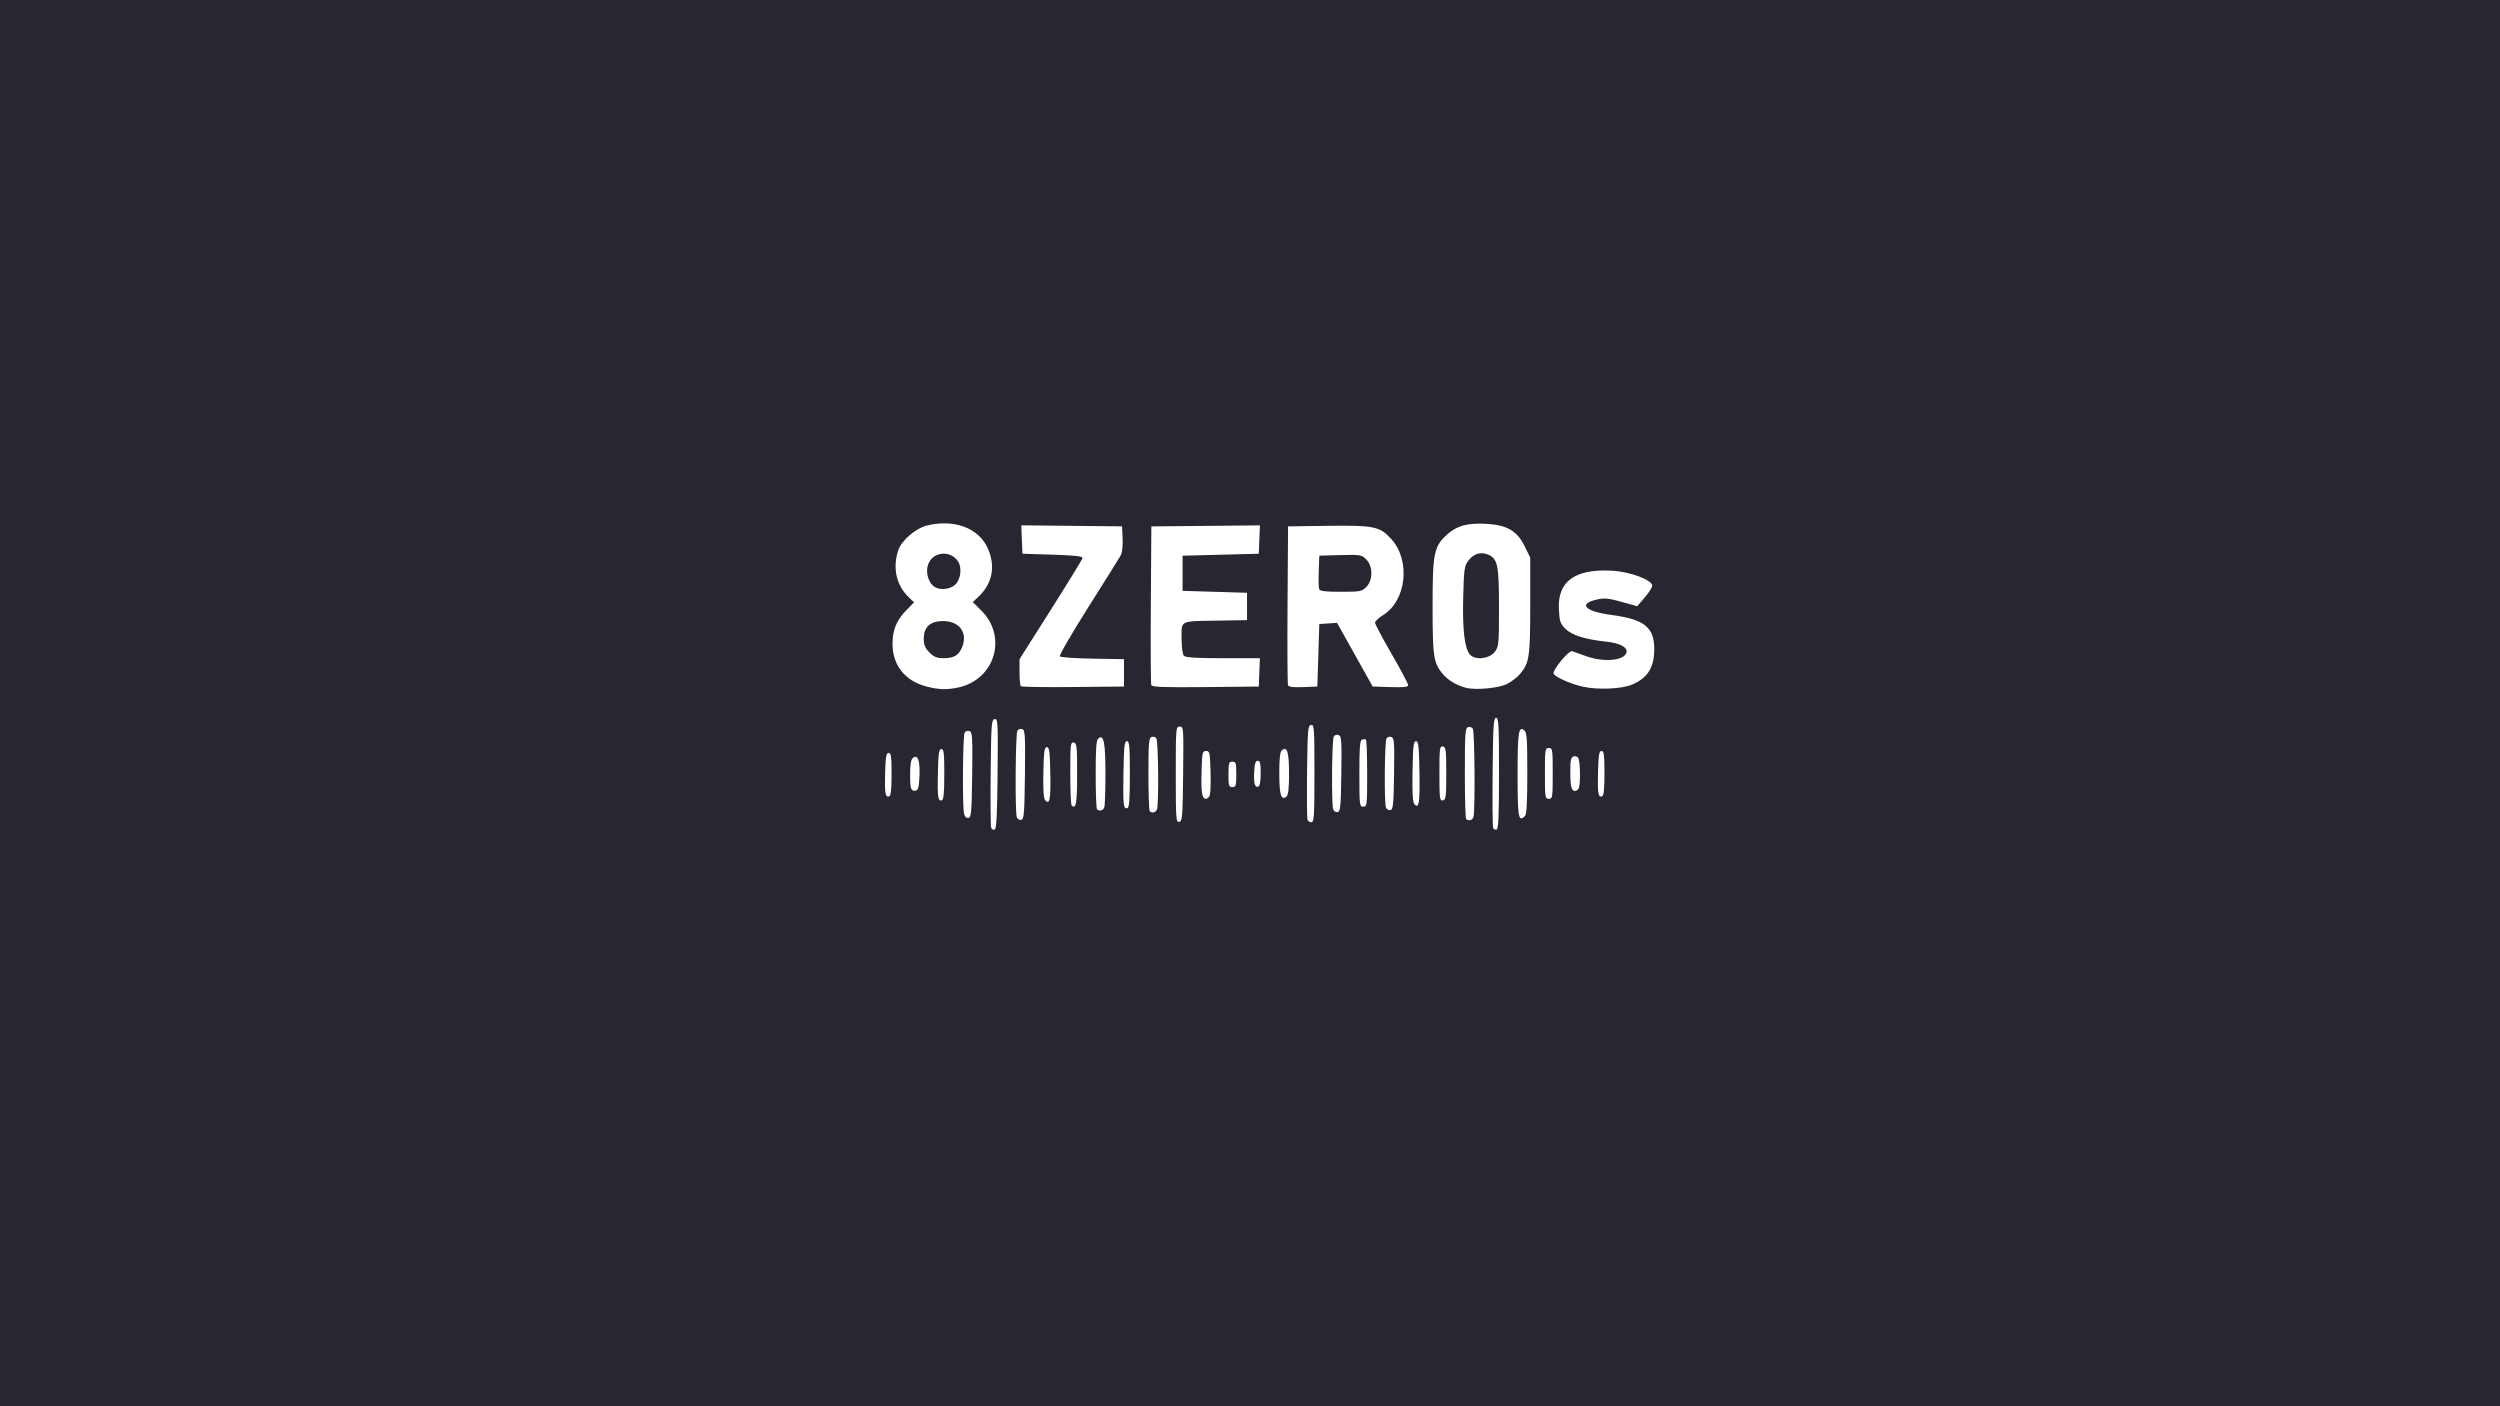 <?xml version="1.0" encoding="UTF-8" standalone="no"?>
<!-- Created with Inkscape (http://www.inkscape.org/) -->

<svg
   width="159.282mm"
   height="89.596mm"
   viewBox="0 0 159.282 89.596"
   version="1.1"
   id="svg5"
   inkscape:version="1.1.2 (0a00cf5339, 2022-02-04)"
   sodipodi:docname="logo.svg"
   xmlns:inkscape="http://www.inkscape.org/namespaces/inkscape"
   xmlns:sodipodi="http://sodipodi.sourceforge.net/DTD/sodipodi-0.dtd"
   xmlns="http://www.w3.org/2000/svg"
   xmlns:svg="http://www.w3.org/2000/svg">
  <rect x="0" y="0" width="159.282" height="89.596" fill="#808080" stroke="none"/>
  <sodipodi:namedview
     id="namedview7"
     pagecolor="#ffffff"
     bordercolor="#666666"
     borderopacity="1.0"
     inkscape:pageshadow="2"
     inkscape:pageopacity="0.0"
     inkscape:pagecheckerboard="0"
     inkscape:document-units="mm"
     showgrid="false"
     fit-margin-top="0"
     fit-margin-left="0"
     fit-margin-right="0"
     fit-margin-bottom="0"
     inkscape:zoom="0.77504209"
     inkscape:cx="349.0133"
     inkscape:cy="255.47"
     inkscape:window-width="1920"
     inkscape:window-height="1043"
     inkscape:window-x="1920"
     inkscape:window-y="0"
     inkscape:window-maximized="1"
     inkscape:current-layer="layer1" />
  <defs
     id="defs2" />
  <g
     inkscape:label="Layer 1"
     inkscape:groupmode="layer"
     id="layer1"
     transform="translate(-0.462,1.093)">
    <rect
       style="opacity:1;fill:#ffffff;fill-opacity:1;stroke:#000000;stroke-width:0.002"
       id="rect1302"
       width="91.942"
       height="73.629"
       x="32.978"
       y="5.611" />
    <path
       style="fill:#262730;fill-opacity:1;stroke-width:0.124"
       d="M 0.462,43.705 V -1.093 H 80.103 159.743 V 43.705 88.503 H 80.103 0.462 Z m 63.559,4.491 c 0.031,-3.302 0.02,-3.512 -0.187,-3.472 -0.203,0.039 -0.222,0.305 -0.253,3.399 -0.018,1.846 -0.004,3.432 0.031,3.524 0.035,0.092 0.134,0.144 0.22,0.116 0.118,-0.039 0.163,-0.89 0.189,-3.566 z m 31.948,-0.022 c 0,-3.06 -0.025,-3.536 -0.187,-3.536 -0.161,0 -0.191,0.478 -0.22,3.42 -0.018,1.881 -0.004,3.496 0.031,3.588 0.035,0.092 0.134,0.144 0.22,0.116 0.119,-0.04 0.155,-0.87 0.155,-3.588 z m -20.126,0.04 c 0.033,-2.953 0.028,-3.016 -0.218,-3.016 -0.245,0 -0.251,0.074 -0.251,3.058 0,2.845 0.015,3.055 0.218,3.016 0.199,-0.038 0.221,-0.3 0.251,-3.058 z m 8.366,-0.039 c 0,-2.905 -0.015,-3.117 -0.218,-3.078 -0.199,0.038 -0.221,0.295 -0.251,2.962 -0.018,1.606 -0.006,2.991 0.027,3.078 0.033,0.087 0.146,0.158 0.251,0.158 0.166,0 0.191,-0.401 0.191,-3.12 z m -18.446,0.098 c 0.03,-2.515 0.011,-2.841 -0.168,-2.91 -0.112,-0.043 -0.25,-1.2e-4 -0.312,0.096 -0.124,0.196 -0.157,5.206 -0.036,5.52 0.043,0.112 0.169,0.185 0.28,0.164 0.178,-0.034 0.206,-0.373 0.236,-2.871 z m 28.574,2.701 c 0.119,-0.31 0.084,-5.445 -0.038,-5.639 -0.06,-0.096 -0.2,-0.139 -0.309,-0.097 -0.175,0.067 -0.199,0.428 -0.199,2.922 0,1.565 0.037,2.883 0.083,2.928 0.147,0.147 0.386,0.088 0.464,-0.114 z m -31.934,-2.701 c 0.03,-2.401 0.011,-2.717 -0.168,-2.785 -0.112,-0.043 -0.25,-2.5e-4 -0.312,0.096 -0.123,0.195 -0.153,4.743 -0.034,5.188 0.047,0.176 0.154,0.271 0.278,0.247 0.177,-0.034 0.206,-0.366 0.235,-2.747 z m 35.22,2.624 c 0.107,-0.107 0.149,-0.887 0.149,-2.722 0,-2.191 -0.029,-2.597 -0.196,-2.736 -0.357,-0.297 -0.422,0.117 -0.424,2.704 -0.002,2.872 0.05,3.175 0.471,2.754 z m -23.445,-0.421 c 0.119,-0.309 0.085,-4.325 -0.038,-4.519 -0.06,-0.096 -0.2,-0.139 -0.309,-0.097 -0.173,0.066 -0.199,0.381 -0.199,2.362 0,1.257 0.037,2.323 0.083,2.368 0.147,0.147 0.386,0.088 0.464,-0.114 z m 11.744,-2.265 c 0.03,-2.116 0.01,-2.406 -0.168,-2.474 -0.112,-0.043 -0.251,-4.7e-4 -0.312,0.096 -0.124,0.196 -0.156,4.336 -0.036,4.649 0.043,0.112 0.169,0.185 0.28,0.164 0.177,-0.034 0.206,-0.339 0.236,-2.436 z m -15.104,2.141 c 0.042,-0.108 0.075,-1.064 0.075,-2.124 0,-2.006 -0.107,-2.556 -0.444,-2.277 -0.142,0.118 -0.178,0.584 -0.178,2.289 0,1.178 0.037,2.179 0.083,2.225 0.147,0.147 0.386,0.088 0.464,-0.114 z m 18.464,-2.141 c 0.03,-2.002 0.01,-2.281 -0.168,-2.35 -0.113,-0.043 -0.251,-4.7e-4 -0.312,0.096 -0.124,0.196 -0.156,4.088 -0.036,4.401 0.043,0.112 0.169,0.185 0.28,0.164 0.176,-0.034 0.206,-0.33 0.236,-2.311 z m -16.833,0.025 c 0,-1.788 -0.028,-2.105 -0.187,-2.105 -0.157,0 -0.192,0.319 -0.221,1.986 -0.036,2.076 -0.004,2.361 0.252,2.276 0.116,-0.039 0.155,-0.584 0.155,-2.157 z m -3.36,0.002 c 0,-1.786 -0.021,-1.983 -0.218,-2.021 -0.2,-0.038 -0.218,0.119 -0.218,1.937 0,1.089 0.038,2.018 0.086,2.065 0.279,0.279 0.35,-0.121 0.35,-1.982 z m 18.479,-0.033 c 0,-1.152 -0.034,-2.128 -0.074,-2.169 -0.041,-0.041 -0.153,-0.044 -0.249,-0.007 -0.14,0.054 -0.174,0.48 -0.174,2.169 0,2.019 0.01,2.102 0.249,2.102 0.239,0 0.249,-0.083 0.249,-2.095 z m 3.332,-0.092 c -0.029,-1.663 -0.064,-1.982 -0.221,-1.982 -0.156,0 -0.192,0.311 -0.221,1.912 -0.024,1.336 0.01,1.966 0.113,2.09 0.294,0.354 0.363,-0.072 0.329,-2.02 z m -23.518,0.062 c -0.029,-1.386 -0.067,-1.67 -0.222,-1.67 -0.154,0 -0.193,0.276 -0.222,1.6 -0.024,1.1 0.011,1.656 0.113,1.779 0.287,0.346 0.365,-0.054 0.33,-1.709 z m -6.755,0.062 c 0,-1.346 -0.03,-1.607 -0.187,-1.607 -0.154,0 -0.193,0.264 -0.222,1.486 -0.037,1.576 0.004,1.864 0.253,1.78 0.114,-0.038 0.155,-0.484 0.155,-1.659 z m 31.981,-0.052 c 0,-1.498 -0.023,-1.681 -0.218,-1.718 -0.199,-0.038 -0.218,0.109 -0.218,1.718 0,1.61 0.019,1.757 0.218,1.718 0.195,-0.037 0.218,-0.221 0.218,-1.718 z m -15.054,1.338 c 0.038,-0.154 0.053,-0.84 0.034,-1.524 -0.034,-1.149 -0.055,-1.244 -0.285,-1.244 -0.23,0 -0.252,0.095 -0.285,1.244 -0.041,1.404 0.022,1.804 0.285,1.804 0.1,0 0.213,-0.126 0.252,-0.28 z m 5.037,-1.328 c 0,-1.373 -0.121,-1.764 -0.457,-1.485 -0.118,0.098 -0.165,0.515 -0.165,1.465 0,1.373 0.121,1.764 0.457,1.485 0.118,-0.098 0.165,-0.515 0.165,-1.465 z m 16.799,-0.01 c 0,-1.535 -0.013,-1.618 -0.249,-1.618 -0.236,0 -0.249,0.083 -0.249,1.618 0,1.535 0.013,1.618 0.249,1.618 0.236,0 0.249,-0.083 0.249,-1.618 z m -42.123,0.052 c 0,-1.125 -0.032,-1.358 -0.187,-1.358 -0.151,0 -0.194,0.236 -0.223,1.236 -0.038,1.326 0.009,1.615 0.254,1.533 0.112,-0.037 0.155,-0.434 0.155,-1.41 z m 45.42,-0.062 c 0,-1.18 -0.032,-1.421 -0.187,-1.421 -0.152,0 -0.193,0.243 -0.222,1.298 -0.038,1.388 0.008,1.677 0.254,1.595 0.112,-0.037 0.155,-0.447 0.155,-1.472 z m -43.641,0.153 c 0.04,-0.983 -0.113,-1.385 -0.427,-1.125 -0.115,0.096 -0.17,0.431 -0.17,1.039 0,0.944 0.053,1.095 0.367,1.035 0.149,-0.028 0.201,-0.244 0.23,-0.949 z m 42.01,0.78 c 0.115,-0.299 0.086,-1.709 -0.038,-1.906 -0.06,-0.096 -0.2,-0.139 -0.309,-0.097 -0.156,0.06 -0.199,0.263 -0.199,0.941 0,0.961 0.073,1.258 0.311,1.258 0.088,0 0.194,-0.089 0.236,-0.197 z m -21.826,-0.861 c 0,-0.726 -0.025,-0.809 -0.249,-0.809 -0.223,0 -0.249,0.083 -0.249,0.809 0,0.726 0.025,0.809 0.249,0.809 0.223,0 0.249,-0.083 0.249,-0.809 z m 1.555,-0.073 c 0,-0.627 -0.04,-0.798 -0.187,-0.798 -0.138,0 -0.197,0.174 -0.225,0.67 -0.043,0.764 0.032,1.054 0.256,0.979 0.103,-0.034 0.155,-0.322 0.155,-0.85 z m -19.226,-5.474 c 2.3,-0.524 3.095,-3.223 1.437,-4.881 l -0.552,-0.552 0.378,-0.359 c 0.886,-0.841 1.087,-1.967 0.555,-3.109 -0.592,-1.271 -2.156,-1.837 -3.877,-1.404 -0.707,0.178 -1.607,0.961 -1.809,1.575 -0.374,1.132 -0.117,2.252 0.69,3.01 l 0.321,0.302 -0.494,0.505 c -0.635,0.649 -0.879,1.249 -0.879,2.161 0,1.327 0.791,2.332 2.115,2.686 0.821,0.22 1.366,0.237 2.115,0.066 z m -1.876,-2.221 c -0.284,-0.284 -0.364,-0.476 -0.364,-0.877 0,-0.746 0.411,-1.124 1.222,-1.124 1.063,0 1.603,0.746 1.214,1.678 -0.214,0.511 -0.519,0.687 -1.193,0.687 -0.404,0 -0.594,-0.079 -0.879,-0.364 z m 0.383,-4.147 c -0.454,-0.237 -0.672,-0.977 -0.447,-1.517 0.326,-0.779 1.414,-0.857 1.887,-0.135 0.253,0.386 0.171,1.122 -0.161,1.455 -0.302,0.302 -0.901,0.394 -1.279,0.197 z m 36.429,6.145 c 0.274,-0.14 0.641,-0.423 0.814,-0.63 0.591,-0.703 0.649,-1.088 0.649,-4.364 v -3.049 l -0.351,-0.716 c -0.482,-0.982 -1.123,-1.36 -2.434,-1.435 -1.196,-0.069 -1.889,0.118 -2.503,0.672 -0.85,0.768 -0.934,1.179 -0.934,4.59 0,3.209 0.059,3.601 0.648,4.301 0.339,0.403 0.87,0.721 1.468,0.879 0.635,0.168 2.097,0.03 2.644,-0.249 z m -2.37,-1.856 c -0.348,-0.385 -0.489,-1.568 -0.437,-3.664 0.043,-1.738 0.077,-1.996 0.306,-2.302 0.347,-0.466 0.793,-0.613 1.267,-0.417 0.624,0.258 0.707,0.658 0.707,3.391 0,2.293 -0.017,2.471 -0.261,2.8 -0.338,0.454 -1.244,0.563 -1.581,0.191 z m 10.305,1.91 c 1.012,-0.423 1.431,-1.089 1.43,-2.275 -9.4e-4,-1.386 -0.636,-1.891 -2.728,-2.169 -1.696,-0.226 -2.148,-0.704 -0.927,-0.981 0.519,-0.118 0.715,-0.094 1.835,0.221 l 0.731,0.205 0.478,-0.553 c 0.263,-0.304 0.48,-0.644 0.482,-0.754 0.007,-0.366 -1.415,-0.895 -2.576,-0.957 -2.365,-0.127 -3.473,0.689 -3.371,2.485 0.042,0.749 0.094,0.899 0.417,1.22 0.409,0.406 1.255,0.672 2.594,0.815 0.913,0.098 1.416,0.382 1.284,0.726 -0.191,0.499 -1.479,0.596 -2.575,0.194 -0.376,-0.138 -0.768,-0.278 -0.871,-0.312 -0.221,-0.073 -1.302,1.249 -1.181,1.444 0.14,0.227 1.076,0.64 1.852,0.816 0.938,0.214 2.459,0.152 3.125,-0.126 z m -32.355,-0.754 v -0.871 l -1.988,-0.034 c -1.093,-0.019 -2.036,-0.083 -2.095,-0.142 -0.06,-0.06 0.737,-1.44 1.813,-3.139 1.056,-1.667 1.988,-3.159 2.07,-3.314 0.085,-0.16 0.134,-0.618 0.113,-1.058 l -0.037,-0.775 -3.21,-0.033 -3.21,-0.033 0.037,0.904 0.037,0.904 1.929,0.062 c 1.465,0.047 1.921,0.1 1.897,0.22 -0.018,0.087 -0.927,1.571 -2.021,3.298 l -1.99,3.14 -7.5e-4,0.819 c -3.7e-4,0.451 0.037,0.857 0.084,0.904 0.047,0.047 1.545,0.07 3.329,0.052 l 3.244,-0.033 z m 8.623,-0.031 0.036,-0.902 h -2.345 c -1.658,0 -2.389,-0.044 -2.494,-0.149 -0.09,-0.091 -0.149,-0.53 -0.149,-1.118 0,-1.166 -0.164,-1.087 2.364,-1.129 l 1.804,-0.03 v -0.871 -0.871 l -2.053,-0.062 -2.053,-0.062 v -1.12 -1.12 l 2.427,-0.062 2.427,-0.062 0.037,-0.904 0.037,-0.904 -3.459,0.033 -3.459,0.033 -0.033,4.977 c -0.018,2.738 -0.005,5.048 0.028,5.135 0.047,0.123 0.804,0.151 3.455,0.125 l 3.394,-0.033 z m 3.759,-1.089 0.062,-1.991 0.566,-0.037 0.566,-0.037 1.134,2.028 1.134,2.028 1.131,0.036 c 0.869,0.028 1.131,-0.002 1.131,-0.128 0,-0.09 -0.476,-0.986 -1.058,-1.991 -0.582,-1.005 -1.056,-1.9 -1.053,-1.988 0.002,-0.088 0.244,-0.312 0.538,-0.497 1.469,-0.93 1.733,-3.463 0.503,-4.825 -0.728,-0.806 -1.107,-0.886 -4.031,-0.846 l -2.551,0.035 -0.033,4.977 c -0.018,2.738 -0.005,5.05 0.029,5.139 0.045,0.116 0.313,0.151 0.966,0.125 l 0.904,-0.037 z m 0.053,-4.211 c -0.035,-0.092 -0.047,-0.61 -0.027,-1.151 l 0.037,-0.985 1.339,-0.035 c 1.284,-0.034 1.352,-0.022 1.649,0.274 0.436,0.436 0.438,1.324 0.004,1.758 -0.286,0.286 -0.39,0.305 -1.622,0.305 -0.985,0 -1.332,-0.042 -1.38,-0.167 z"
       id="path854" />
  </g>
</svg>
